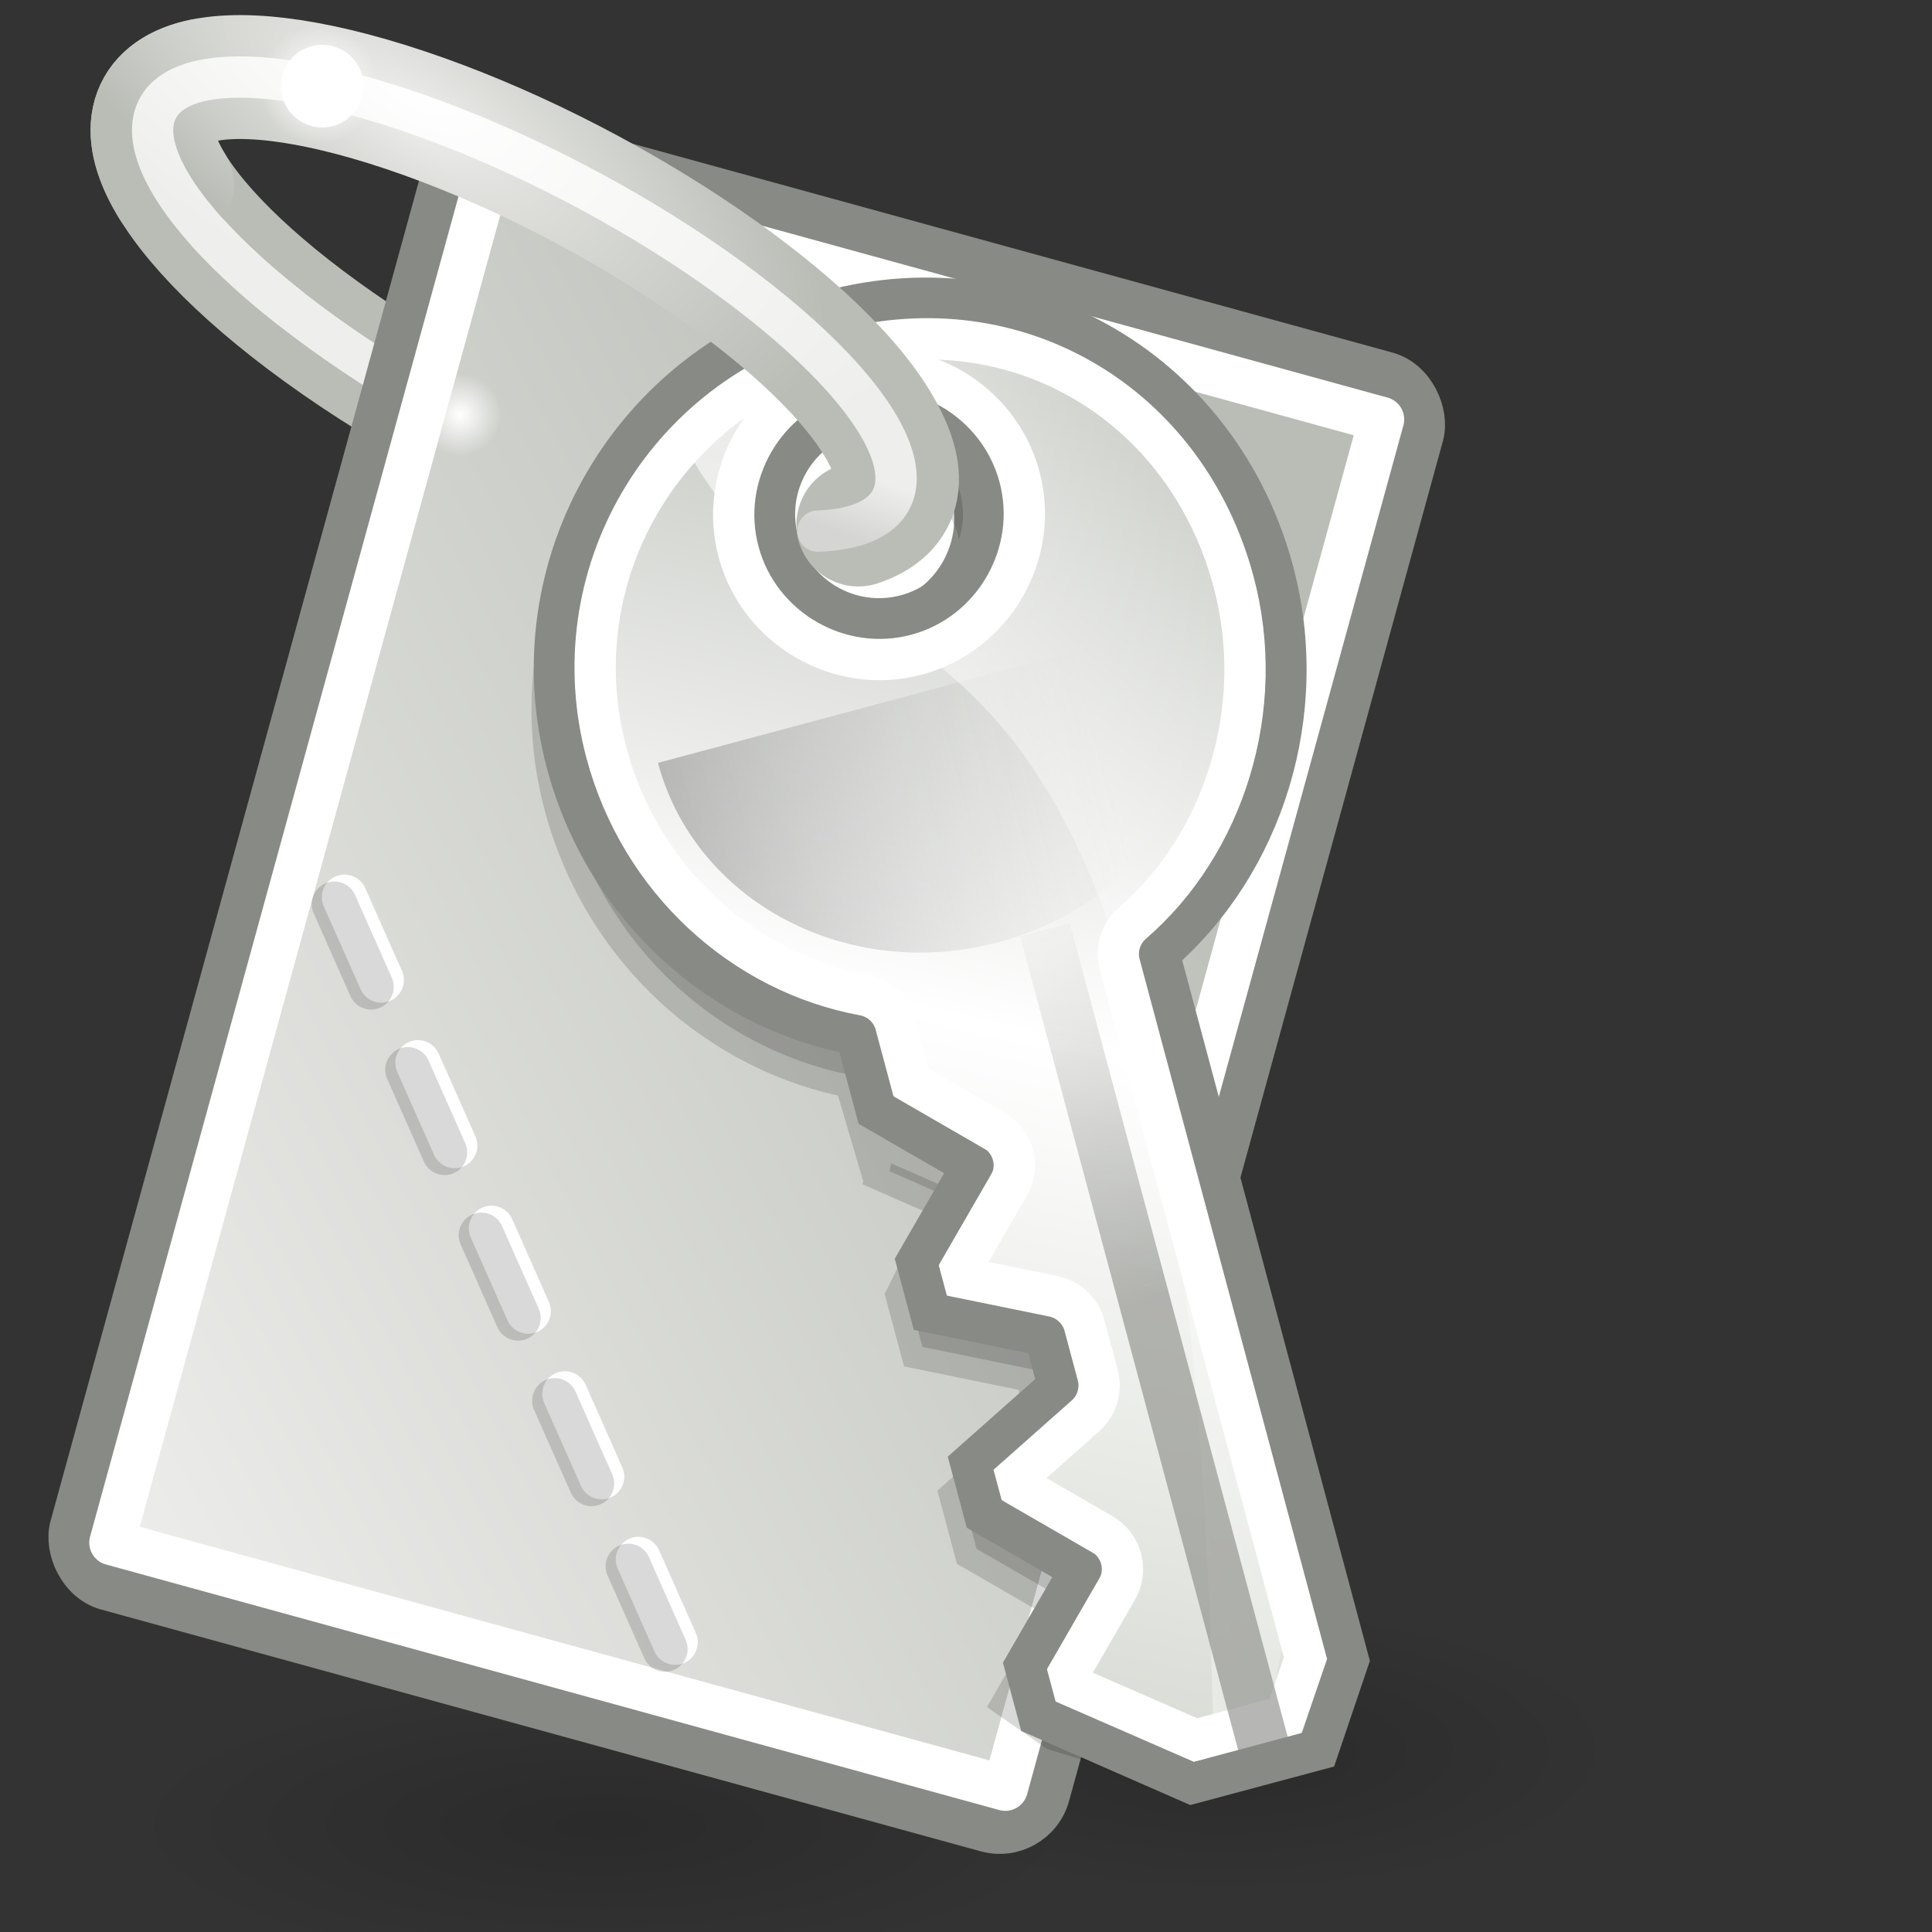 <svg xmlns="http://www.w3.org/2000/svg" xmlns:svg="http://www.w3.org/2000/svg" xmlns:xlink="http://www.w3.org/1999/xlink" id="svg2" width="128" height="128" version="1.0"><rect width="100%" height="100%" fill="#333333" stroke="none"/><defs id="defs4"><linearGradient id="linearGradient3387"><stop style="stop-color:#eeeeec;stop-opacity:1" id="stop3389" offset="0"/><stop style="stop-color:#babdb6;stop-opacity:1" id="stop3391" offset="1"/></linearGradient><linearGradient id="linearGradient7614"><stop style="stop-color:#babdb6;stop-opacity:1" id="stop7616" offset="0"/><stop id="stop7628" offset=".487" style="stop-color:#fff;stop-opacity:1"/><stop style="stop-color:#d3d7cf;stop-opacity:1" id="stop7618" offset="1"/></linearGradient><linearGradient id="linearGradient7604"><stop style="stop-color:#000;stop-opacity:1" id="stop7606" offset="0"/><stop style="stop-color:#000;stop-opacity:0" id="stop7608" offset="1"/></linearGradient><linearGradient id="linearGradient7592"><stop style="stop-color:#fff;stop-opacity:1" id="stop7594" offset="0"/><stop style="stop-color:#fff;stop-opacity:0" id="stop7596" offset="1"/></linearGradient><linearGradient id="linearGradient7582"><stop style="stop-color:#fff;stop-opacity:1" id="stop7584" offset="0"/><stop style="stop-color:#fff;stop-opacity:0" id="stop7586" offset="1"/></linearGradient><linearGradient id="linearGradient7567"><stop style="stop-color:#000;stop-opacity:1" id="stop7569" offset="0"/><stop style="stop-color:#000;stop-opacity:0" id="stop7571" offset="1"/></linearGradient><linearGradient id="linearGradient7557"><stop style="stop-color:#eeeeec;stop-opacity:1" id="stop7559" offset="0"/><stop style="stop-color:#eeeeec;stop-opacity:1" id="stop7561" offset="1"/></linearGradient><linearGradient id="linearGradient7549"><stop style="stop-color:#fff;stop-opacity:1" id="stop7551" offset="0"/><stop style="stop-color:#eeeeec;stop-opacity:1" id="stop7553" offset="1"/></linearGradient><linearGradient id="linearGradient7491"><stop style="stop-color:#eeeeec;stop-opacity:1" id="stop7493" offset="0"/><stop style="stop-color:#babdb6;stop-opacity:1" id="stop7495" offset="1"/></linearGradient><linearGradient id="linearGradient6826"><stop id="stop6828" offset="0" style="stop-color:#babdb6;stop-opacity:1"/><stop id="stop6830" offset="1" style="stop-color:#eeeeec;stop-opacity:1"/></linearGradient><linearGradient id="linearGradient2816"><stop id="stop2818" offset="0" style="stop-color:white;stop-opacity:1"/><stop id="stop2820" offset="1" style="stop-color:white;stop-opacity:0"/></linearGradient><linearGradient id="linearGradient4542"><stop id="stop4544" offset="0" style="stop-color:#888a85;stop-opacity:1"/><stop id="stop4546" offset="1" style="stop-color:#888a85;stop-opacity:0"/></linearGradient><linearGradient id="linearGradient6958"><stop style="stop-color:#000;stop-opacity:1" id="stop6960" offset="0"/><stop style="stop-color:#888a85;stop-opacity:0" id="stop6962" offset="1"/></linearGradient><linearGradient id="linearGradient6789" x1="6.719" x2="44.344" y1="22.936" y2="42.605" gradientTransform="matrix(0,0.674,-0.676,0,37.102,14.816)" gradientUnits="userSpaceOnUse" xlink:href="#linearGradient7614"/><linearGradient id="linearGradient6791" x1="17" x2="17" y1="45.248" y2="30.759" gradientTransform="matrix(0,0.625,-0.676,0,37.102,15.875)" gradientUnits="userSpaceOnUse" xlink:href="#linearGradient6958"/><linearGradient id="linearGradient6798" x1="33.12" x2="22.328" y1="20.5" y2="20.5" gradientTransform="matrix(0.727,0,0,1,12.273,-34.844)" gradientUnits="userSpaceOnUse" xlink:href="#linearGradient4542"/><linearGradient id="linearGradient6834" x1="15.406" x2="16.865" y1="37.344" y2="24.25" gradientTransform="matrix(0,0.674,-0.676,0,37.102,14.816)" gradientUnits="userSpaceOnUse" xlink:href="#linearGradient2816"/><radialGradient id="radialGradient7610" cx="20" cy="46" r="8" fx="20" fy="46" gradientTransform="matrix(1,0,0,0.25,0,34.5)" gradientUnits="userSpaceOnUse" xlink:href="#linearGradient7604"/><radialGradient id="radialGradient7612" cx="20" cy="46" r="8" fx="20" fy="46" gradientTransform="matrix(1,0,0,0.25,0,34.5)" gradientUnits="userSpaceOnUse" xlink:href="#linearGradient7604"/><radialGradient id="radialGradient6179" cx="17.813" cy="14.729" r="9.5" fx="17.813" fy="14.729" gradientTransform="matrix(2.736,0,0,1.728,-10.415,6.327)" gradientUnits="userSpaceOnUse" xlink:href="#linearGradient7557"/><radialGradient id="radialGradient6183" cx="23.681" cy="5.341" r="5.055" fx="23.681" fy="5.341" gradientTransform="matrix(-4.357,-0.522,-3.23,-3.925,147.771,40.831)" gradientUnits="userSpaceOnUse" xlink:href="#linearGradient7491"/><radialGradient id="radialGradient6187" cx="11.156" cy="2.063" r=".906" fx="11.156" fy="2.063" gradientTransform="matrix(1,0,0,0.621,0,0.782)" gradientUnits="userSpaceOnUse" xlink:href="#linearGradient7592"/><radialGradient id="radialGradient6191" cx="24.091" cy="5.053" r="4.492" fx="24.091" fy="5.053" gradientTransform="matrix(4.48,-0.993,5.89,5.062,-110.372,3.974)" gradientUnits="userSpaceOnUse" xlink:href="#linearGradient7549"/><linearGradient id="linearGradient6195" x1="20.723" x2="22.697" y1="16.83" y2="15.894" gradientTransform="matrix(3.093,-0.646,2.505,1.744,-51.515,18.889)" gradientUnits="userSpaceOnUse" xlink:href="#linearGradient7567"/><radialGradient id="radialGradient6201" cx="11.156" cy="2.063" r=".906" fx="11.156" fy="2.063" gradientTransform="matrix(1,0,0,0.621,0,0.782)" gradientUnits="userSpaceOnUse" xlink:href="#linearGradient7582"/><linearGradient id="linearGradient4572" x1="-136" x2="-68" y1="88" y2="24" gradientTransform="translate(158.447,-1.43)" gradientUnits="userSpaceOnUse" xlink:href="#linearGradient3387"/><linearGradient id="linearGradient4609" x1="13.819" x2="36.228" y1="30.03" y2="45.195" gradientTransform="matrix(0,0.674,-0.676,0,37.102,14.816)" gradientUnits="userSpaceOnUse" xlink:href="#linearGradient6826"/><linearGradient id="linearGradient4611" x1="17" x2="17" y1="45.248" y2="30.759" gradientTransform="matrix(0,0.625,-0.676,0,37.102,15.875)" gradientUnits="userSpaceOnUse" xlink:href="#linearGradient6958"/><linearGradient id="linearGradient4613" x1="15.406" x2="16.865" y1="37.344" y2="24.25" gradientTransform="matrix(0,0.674,-0.676,0,37.102,14.816)" gradientUnits="userSpaceOnUse" xlink:href="#linearGradient2816"/><linearGradient id="linearGradient4615" x1="33.12" x2="22.328" y1="20.5" y2="20.5" gradientTransform="matrix(0.727,0,0,1,12.273,-34.844)" gradientUnits="userSpaceOnUse" xlink:href="#linearGradient4542"/></defs><g id="layer1"><path style="opacity:.163;fill:url(#radialGradient7612);fill-opacity:1;fill-rule:evenodd;stroke:none;stroke-width:1;stroke-linecap:round;stroke-linejoin:miter;marker:none;marker-start:none;marker-mid:none;marker-end:none;stroke-miterlimit:4;stroke-dasharray:none;stroke-dashoffset:.677;stroke-opacity:1;visibility:visible;display:inline;overflow:visible;enable-background:accumulate" id="path7600" d="M 28,46 A 8,2 0 1 1 12,46 A 8,2 0 1 1 28,46 z" transform="matrix(3.249,0,0,4.789,16.264,-104.348)"/><path style="opacity:.163;fill:url(#radialGradient7610);fill-opacity:1;fill-rule:evenodd;stroke:none;stroke-width:1;stroke-linecap:round;stroke-linejoin:miter;marker:none;marker-start:none;marker-mid:none;marker-end:none;stroke-miterlimit:4;stroke-dasharray:none;stroke-dashoffset:.677;stroke-opacity:1;visibility:visible;display:inline;overflow:visible;enable-background:accumulate" id="path7602" d="M 28,46 A 8,2 0 1 1 12,46 A 8,2 0 1 1 28,46 z" transform="matrix(3.952,0,0,4.789,-39.145,-99.348)"/><path id="use6159" d="M 56.025,34.977 C 49.195,36.403 34.114,30.919 22.361,22.736 C 10.608,14.553 6.612,6.755 13.442,5.329" style="fill:none;fill-opacity:1;fill-rule:evenodd;stroke:#babdb6;stroke-width:8.209;stroke-linecap:round;stroke-linejoin:miter;stroke-miterlimit:4;stroke-dashoffset:.7;stroke-opacity:1"/><path id="use6161" d="M 47.106,17.57 C 58.859,25.753 62.855,33.551 56.025,34.977 C 49.195,36.403 34.114,30.919 22.361,22.736 C 10.608,14.553 6.612,6.755 13.442,5.329 C 20.272,3.903 35.353,9.387 47.106,17.57 z" style="fill:none;fill-opacity:1;fill-rule:evenodd;stroke:url(#radialGradient6179);stroke-width:2.736;stroke-linecap:round;stroke-linejoin:miter;stroke-miterlimit:4;stroke-dashoffset:.7;stroke-opacity:1"/><rect style="opacity:1;fill:url(#linearGradient4572);fill-opacity:1;fill-rule:evenodd;stroke:#888a85;stroke-width:3;stroke-linecap:round;stroke-linejoin:round;marker:none;marker-start:none;marker-mid:none;marker-end:none;stroke-miterlimit:4;stroke-dasharray:none;stroke-dashoffset:0;stroke-opacity:1;visibility:visible;display:inline;overflow:visible;enable-background:accumulate" id="rect3474" width="67" height="100" x="31.447" y="-.43" ry="3.27" transform="matrix(0.964,0.265,-0.265,0.964,0,0)"/><path id="use6173" d="M 12.062,2.062 A 0.906,0.562 0 1 1 10.25,2.062 A 0.906,0.562 0 1 1 12.062,2.062 z" transform="matrix(3.019,0,0,4.865,-3.2,17.442)" style="fill:url(#radialGradient6201);fill-opacity:1;fill-rule:evenodd;stroke:none;stroke-width:1;stroke-linecap:round;stroke-linejoin:miter;marker:none;marker-start:none;marker-mid:none;marker-end:none;stroke-miterlimit:4;stroke-dasharray:none;stroke-dashoffset:.677;stroke-opacity:1;visibility:visible;display:inline;overflow:visible;enable-background:accumulate"/><path id="path4546" d="M -200,28 A 8,8 0 1 1 -216,28 A 8,8 0 1 1 -200,28 z" transform="matrix(1.208,0.332,-0.332,1.208,317.976,69.661)" style="opacity:1;fill:none;fill-opacity:1;fill-rule:evenodd;stroke:#fff;stroke-width:2.394;stroke-linecap:round;stroke-linejoin:round;marker:none;marker-start:none;marker-mid:none;marker-end:none;stroke-miterlimit:4;stroke-dasharray:none;stroke-dashoffset:0;stroke-opacity:1;visibility:visible;display:inline;overflow:visible;enable-background:accumulate"/><path style="opacity:1;fill:#fff;fill-opacity:1;fill-rule:evenodd;stroke:#888a85;stroke-width:3.29;stroke-linecap:round;stroke-linejoin:round;marker:none;marker-start:none;marker-mid:none;marker-end:none;stroke-miterlimit:4;stroke-dasharray:none;stroke-dashoffset:0;stroke-opacity:1;visibility:visible;display:inline;overflow:visible;enable-background:accumulate" id="path3494" d="M -200,28 A 8,8 0 1 1 -216,28 A 8,8 0 1 1 -200,28 z" transform="matrix(0.879,0.242,-0.242,0.879,247.034,60.081)"/><rect id="rect4548" width="61.4" height="94.073" x="34.247" y="2.533" rx="0" ry="2.952" transform="matrix(0.964,0.265,-0.265,0.964,0,0)" style="opacity:1;fill:none;fill-opacity:1;fill-rule:evenodd;stroke:#fff;stroke-width:3;stroke-linecap:round;stroke-linejoin:round;marker:none;marker-start:none;marker-mid:none;marker-end:none;stroke-miterlimit:4;stroke-dasharray:none;stroke-dashoffset:0;stroke-opacity:1;visibility:visible;display:inline;overflow:visible;enable-background:accumulate"/><path id="rect4774" d="M 59.053,77.078 L 62.296,78.502 L 62.166,79.016 L 58.923,77.592 L 59.053,77.078 zM 63.654,78.886 L 60.218,85.89 L 61.114,89.235 L 68.701,90.787 L 69.597,94.132 L 63.803,99.27 L 64.699,102.615 L 71.061,106.288 L 67.388,112.65 L 70.035,114.495 L 77.94,116.944 L 82.302,115.953 L 82.803,112.04 C 70.284,90.122 80.622,68.039 63.654,78.886 z M 59.873,22.547 C 58.263,22.648 56.638,22.878 54.999,23.317 C 41.891,26.829 34.056,40.269 37.555,53.33 C 40.081,62.757 47.678,69.631 56.709,71.287 L 57.222,73.027 L 58.676,67.725 C 67.639,66.02 75.405,59.281 77.916,49.91 C 80.701,39.514 76.699,29.146 68.339,23.573 C 65.656,22.736 62.813,22.363 59.873,22.547 z M 57.564,26.652 C 58.024,26.679 58.471,26.784 58.933,26.908 C 61.875,27.697 63.876,30.269 64.063,33.15 C 64.417,33.718 64.736,34.352 64.918,35.031 C 65.908,38.724 63.737,42.507 60.044,43.497 C 56.351,44.486 52.568,42.316 51.579,38.623 C 51.463,38.189 51.353,37.772 51.322,37.34 C 51.31,37.32 51.335,37.275 51.322,37.255 C 50.338,35.682 49.949,33.715 50.467,31.782 C 51.333,28.551 54.35,26.459 57.564,26.652 z" style="opacity:.15;fill:#000;fill-opacity:1;fill-rule:evenodd;stroke:#000;stroke-width:3.021;stroke-linecap:butt;stroke-linejoin:miter;stroke-miterlimit:4;stroke-dashoffset:0;stroke-opacity:1;marker:none;marker-start:none;marker-mid:none;marker-end:none;visibility:visible;display:inline;overflow:visible;enable-background:accumulate"/><g id="g6765" transform="matrix(3.345,-0.896,0.896,3.345,-4.765,-22.545)"><path id="path6767" d="M 13.438,16.5 C 9.519,16.5 6.344,19.658 6.344,23.562 C 6.344,26.381 7.948,28.863 10.344,30 L 10.344,31.5 L 11.844,33 L 10.344,34.5 L 10.344,35.5 L 12.344,36.5 L 12.344,37.5 L 10.344,38.5 L 10.344,39.5 L 11.844,41 L 10.344,42.5 L 10.344,43.5 L 12.844,45.5 L 15.344,45.5 L 16.344,44 L 16.344,30 C 18.716,28.855 20.344,26.301 20.344,23.5 C 20.344,19.595 17.356,16.5 13.438,16.5 z M 13.344,18.5 C 14.448,18.5 15.344,19.396 15.344,20.5 C 15.344,21.604 14.448,22.5 13.344,22.5 C 12.24,22.5 11.344,21.604 11.344,20.5 C 11.344,19.396 12.24,18.5 13.344,18.5 z" style="fill:url(#linearGradient6789);fill-opacity:1;fill-rule:evenodd;stroke:#888a85;stroke-width:.79;stroke-linecap:round;stroke-linejoin:miter;stroke-miterlimit:4;stroke-dasharray:none;stroke-opacity:1"/><path id="path6769" d="M 18.847,24 L 8.028,24 C 8.028,26.76 10.452,29 13.438,29 C 16.423,29 18.847,26.76 18.847,24 z" style="opacity:.3;fill:url(#linearGradient6791);fill-opacity:1;fill-rule:evenodd;stroke:none;stroke-width:1.027;stroke-linecap:round;stroke-linejoin:miter;stroke-miterlimit:4;stroke-dasharray:none;stroke-opacity:1"/><path id="path6771" d="M 13.438,17.281 C 9.936,17.281 7.125,20.079 7.125,23.562 C 7.125,26.086 8.566,28.306 10.688,29.312 C 10.951,29.441 11.121,29.707 11.125,30 L 11.125,31.156 L 12.406,32.438 C 12.56,32.584 12.647,32.787 12.647,33 C 12.647,33.213 12.56,33.416 12.406,33.562 L 11.125,34.844 L 11.125,35.031 L 12.688,35.812 C 12.951,35.941 13.121,36.207 13.125,36.5 L 13.125,37.5 C 13.121,37.793 12.951,38.059 12.688,38.188 L 11.125,38.969 L 11.125,39.156 L 12.406,40.438 C 12.56,40.584 12.647,40.787 12.647,41 C 12.647,41.213 12.56,41.416 12.406,41.562 L 11.125,42.844 L 11.125,43.125 L 13.125,44.719 L 14.906,44.719 L 15.562,43.75 L 15.562,30 C 15.567,29.707 15.736,29.441 16,29.312 C 18.091,28.303 19.562,26.001 19.562,23.5 C 19.562,19.991 16.947,17.281 13.438,17.281 z M 13.344,17.719 C 14.868,17.719 16.125,18.976 16.125,20.5 C 16.125,22.024 14.868,23.281 13.344,23.281 C 11.82,23.281 10.562,22.024 10.562,20.5 C 10.562,18.976 11.82,17.719 13.344,17.719 z" xlink:href="#path1884" style="opacity:1;fill:none;fill-opacity:1;fill-rule:evenodd;stroke:#fff;stroke-width:.79;stroke-linecap:round;stroke-linejoin:miter;stroke-miterlimit:4;stroke-dasharray:none;stroke-opacity:1"/><path style="opacity:.6;fill:url(#linearGradient6834);fill-opacity:1;fill-rule:evenodd;stroke:none;stroke-width:1;stroke-linecap:round;stroke-linejoin:miter;stroke-miterlimit:4;stroke-dasharray:none;stroke-opacity:1" id="path6832" d="M 13.406,17.625 C 13.188,17.629 12.94,17.659 12.719,17.688 C 11.786,17.807 10.943,18.148 10.188,18.625 C 10.361,19.26 10.612,19.783 10.906,20.25 C 11.032,18.931 12.148,17.906 13.5,17.906 C 14.936,17.906 16.094,19.064 16.094,20.5 C 16.094,21.936 14.936,23.094 13.5,23.094 C 13.423,23.094 13.353,23.073 13.281,23.062 C 14.341,24.333 15.303,26.007 15.562,29.156 C 17.829,28.247 19.438,26.231 19.438,23.562 C 19.352,20.961 17.896,18.951 15.438,17.938 C 14.757,17.712 14.074,17.612 13.406,17.625 z M 15.375,34.688 C 15.096,37.273 14.52,40.43 13.562,44.375 L 14.719,44.375 L 15.375,43.062 L 15.375,34.688 z"/><rect id="rect6776" width="16.312" height=".981" x="29" y="-14.844" transform="matrix(0,1,-1,0,0,0)" style="opacity:.615;fill:url(#linearGradient6798);fill-opacity:1;fill-rule:evenodd;stroke:none;stroke-width:1;stroke-linecap:round;stroke-linejoin:miter;stroke-miterlimit:4;stroke-dasharray:none;stroke-opacity:1"/></g><path id="use6163" d="M 11.404,12.338 C 7.053,5.24 13.973,2.98 26.851,7.294 C 39.729,11.607 53.712,20.869 58.063,27.967 C 60.222,31.49 59.824,33.749 56.868,34.75" style="fill:none;fill-opacity:1;fill-rule:evenodd;stroke:url(#radialGradient6183);stroke-width:8.209;stroke-linecap:round;stroke-linejoin:miter;stroke-miterlimit:4;stroke-dashoffset:.7;stroke-opacity:1"/><path id="use6165" d="M 12.062,2.062 A 0.906,0.562 0 1 1 10.25,2.062 A 0.906,0.562 0 1 1 12.062,2.062 z" transform="matrix(4.354,0,0,7.014,-27.459,-8.82)" style="fill:url(#radialGradient6187);fill-opacity:1;fill-rule:evenodd;stroke:none;stroke-width:1;stroke-linecap:round;stroke-linejoin:miter;marker:none;marker-start:none;marker-mid:none;marker-end:none;stroke-miterlimit:4;stroke-dasharray:none;stroke-dashoffset:.677;stroke-opacity:1;visibility:visible;display:inline;overflow:visible;enable-background:accumulate"/><path id="use6167" d="M 19.173,20.378 C 8.638,12.072 7.058,5.231 15.647,5.107 C 24.237,4.983 39.758,11.623 50.294,19.928 C 60.669,28.107 62.395,34.871 54.187,35.189" style="fill:none;fill-opacity:1;fill-rule:evenodd;stroke:url(#radialGradient6191);stroke-width:2.736;stroke-linecap:round;stroke-linejoin:miter;stroke-miterlimit:4;stroke-dashoffset:.7;stroke-opacity:1"/><path id="use6169" d="M 50.292,19.927 C 60.669,28.106 62.395,34.871 54.187,35.189" style="opacity:.104;fill:none;fill-opacity:1;fill-rule:evenodd;stroke:url(#linearGradient6195);stroke-width:2.736;stroke-linecap:round;stroke-linejoin:miter;stroke-miterlimit:4;stroke-dashoffset:.7;stroke-opacity:1"/><path id="use6171" d="M 12.062,2.062 A 0.906,0.562 0 1 1 10.25,2.062 A 0.906,0.562 0 1 1 12.062,2.062 z" transform="matrix(3.019,0,0,4.865,-12.33,-4.325)" style="fill:#fff;fill-opacity:1;fill-rule:evenodd;stroke:none;stroke-width:1;stroke-linecap:round;stroke-linejoin:miter;marker:none;marker-start:none;marker-mid:none;marker-end:none;stroke-miterlimit:4;stroke-dasharray:none;stroke-dashoffset:.677;stroke-opacity:1;visibility:visible;display:inline;overflow:visible;enable-background:accumulate"/><path style="fill:none;fill-opacity:1;fill-rule:evenodd;stroke:#fff;stroke-width:3;stroke-linecap:round;stroke-linejoin:miter;stroke-miterlimit:1;stroke-dasharray:6,6;stroke-dashoffset:0;stroke-opacity:1" id="path4576" d="M 44.73,108.801 L 21.668,56.838"/><path style="opacity:.15;fill:none;fill-opacity:1;fill-rule:evenodd;stroke:#000;stroke-width:3;stroke-linecap:round;stroke-linejoin:miter;stroke-miterlimit:1;stroke-dasharray:6,6;stroke-dashoffset:0;stroke-opacity:1" id="path4782" d="M 44.058,109.257 L 20.996,57.294"/></g></svg>